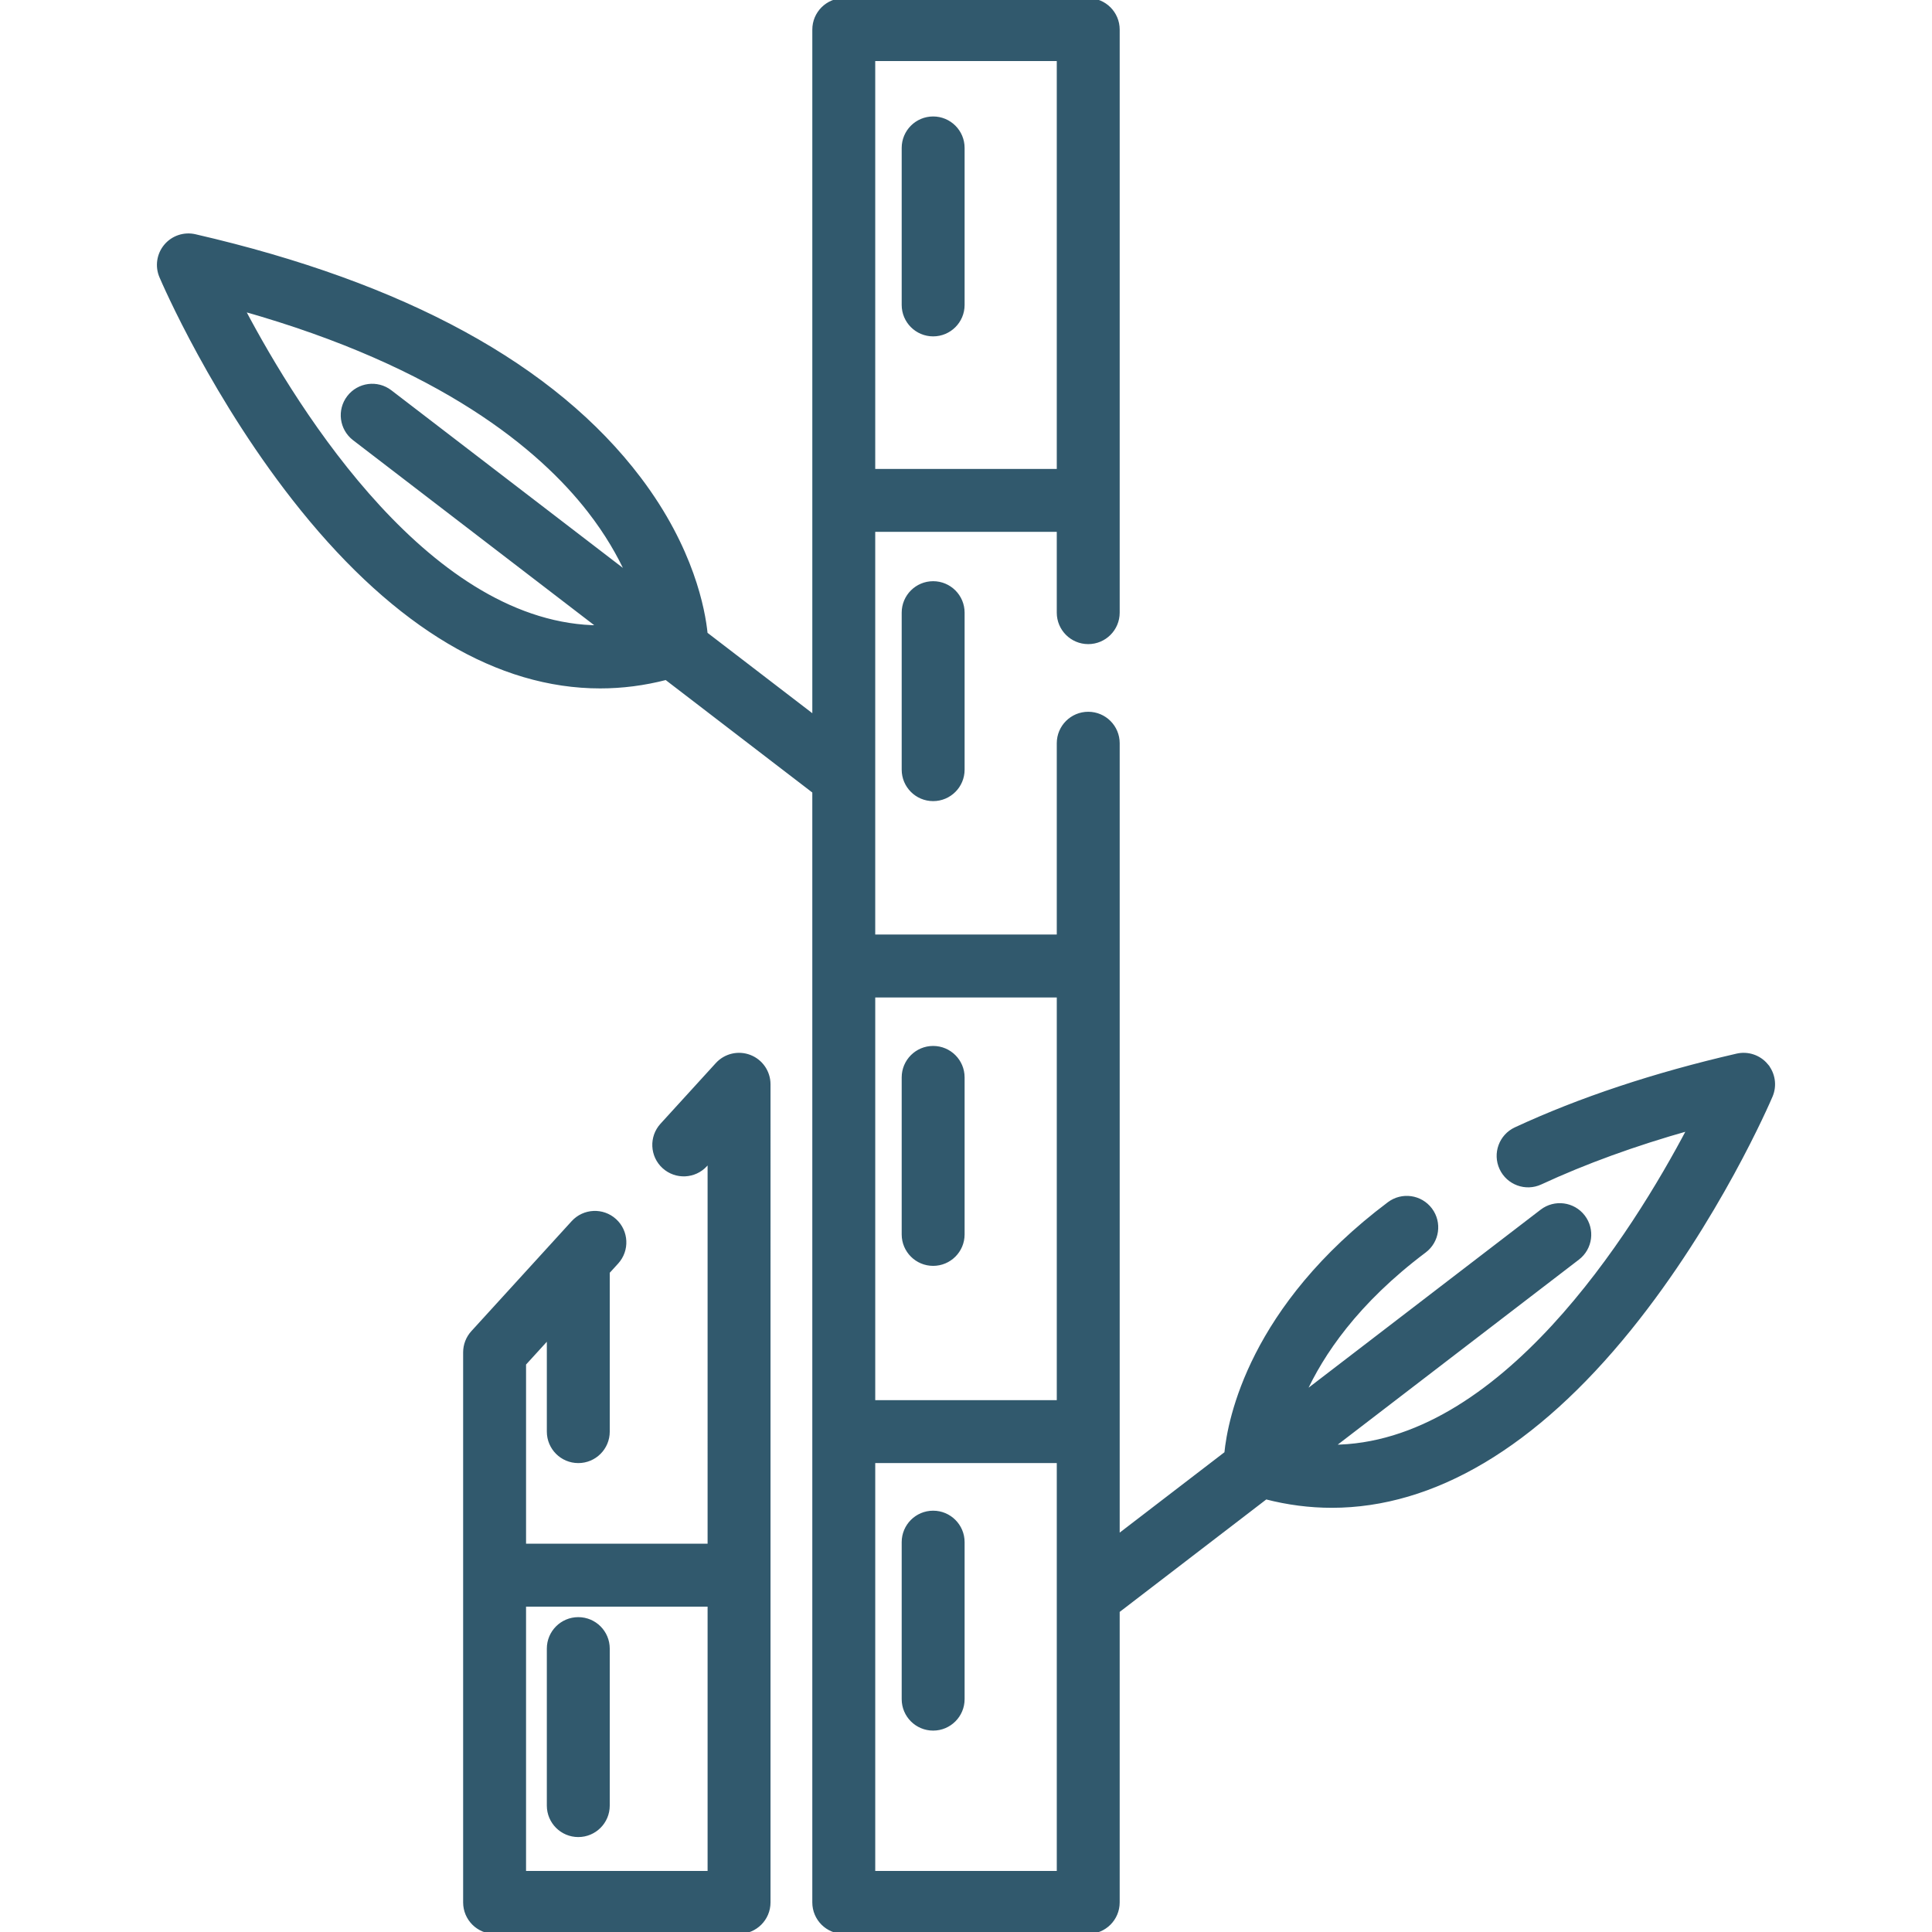<svg xmlns="http://www.w3.org/2000/svg" viewBox="0 0 512 512">
  <g stroke="rgb(49, 89, 109)" fill="rgb(49, 89, 109)">
    <path d="M468.083 282.314c-1.893-2.259-4.892-3.265-7.767-2.604-21.911 5.049-41.643 11.61-58.65 19.503-3.926 1.822-5.632 6.482-3.81 10.407s6.482 5.632 10.407 3.81c11.748-5.452 24.935-10.244 39.356-14.306-14.554 27.635-49.808 84.169-94.625 84.253l65.137-49.968c3.434-2.634 4.081-7.554 1.448-10.988-2.634-3.434-7.554-4.084-10.989-1.448l-63.119 48.421c4.745-10.541 13.993-24.311 32.044-37.868 3.462-2.6 4.159-7.512 1.56-10.972-2.599-3.462-7.513-4.159-10.972-1.56-36.567 27.464-42.259 57.137-43.142 66.134l-28.732 22.045v-210.21c0-4.328-3.508-7.837-7.837-7.837s-7.837 3.509-7.837 7.837v51.2h-49.11V140.442h49.11v21.92c0 4.328 3.508 7.837 7.837 7.837s7.837-3.509 7.837-7.837V7.837c0-4.328-3.508-7.837-7.837-7.837H223.61c-4.329 0-7.837 3.509-7.837 7.837v182.186l-28.742-22.048c-.623-6.25-3.578-22.549-17.598-41.083C146.821 97 107.205 75.356 51.684 62.563c-2.872-.66-5.872.345-7.767 2.604-1.893 2.26-2.358 5.391-1.203 8.102.565 1.328 14.117 32.867 37.426 61.711 25.094 31.051 51.996 46.956 78.913 46.956 5.832 0 11.667-.754 17.482-2.256l39.236 30.099v294.385c0 4.328 3.508 7.837 7.837 7.837h64.784c4.329 0 7.837-3.509 7.837-7.837v-77.237l39.236-30.099c5.816 1.502 11.649 2.255 17.482 2.255 26.917 0 53.822-15.906 78.913-46.956 23.311-28.843 36.861-60.383 37.426-61.711 1.155-2.713.69-5.843-1.203-8.102zM231.446 15.673h49.11v109.095h-49.11V15.673zm-128.037 88.152c-3.438-2.635-8.354-1.986-10.989 1.448-2.634 3.435-1.985 8.354 1.448 10.988l65.13 49.963C114.25 166.1 78.974 109.61 64.4 81.985c52.688 14.866 78.877 36.811 91.728 53.312 4.721 6.063 7.991 11.808 10.262 16.843l-62.981-48.315zm177.148 392.502h-49.11V387.232h49.11v109.095zm0-124.769h-49.11V263.837h49.11v107.721z"/>
    <path d="M247.294 31.364c-4.329 0-7.837 3.509-7.837 7.837v41.606c0 4.328 3.508 7.836 7.837 7.836s7.837-3.509 7.837-7.837V39.2c0-4.328-3.508-7.836-7.837-7.836zM247.294 154.525c-4.329 0-7.837 3.509-7.837 7.837v41.606c0 4.328 3.508 7.837 7.837 7.837s7.837-3.509 7.837-7.837v-41.606c0-4.329-3.508-7.837-7.837-7.837zM247.294 277.686c-4.329 0-7.837 3.509-7.837 7.837v41.606c0 4.328 3.508 7.837 7.837 7.837s7.837-3.509 7.837-7.837v-41.606c0-4.328-3.508-7.837-7.837-7.837zM247.294 400.848c-4.329 0-7.837 3.509-7.837 7.837v41.606c0 4.328 3.508 7.837 7.837 7.837s7.837-3.509 7.837-7.837v-41.606c0-4.328-3.508-7.837-7.837-7.837zM153.253 429.06c-4.329 0-7.837 3.509-7.837 7.837v41.606c0 4.328 3.508 7.837 7.837 7.837s7.837-3.509 7.837-7.837v-41.606c0-4.328-3.508-7.837-7.837-7.837z"/>
    <path d="M198.688 280.04c-3.021-1.17-6.442-.365-8.622 2.026l-14.654 16.068c-2.916 3.198-2.688 8.154.51 11.071 3.196 2.916 8.153 2.69 11.072-.51l1.026-1.126V409.6h-49.11v-48.178l6.508-7.136v25.108c0 4.329 3.508 7.838 7.837 7.838s7.837-3.509 7.837-7.837V337.1l2.352-2.579c2.916-3.198 2.688-8.154-.51-11.071-3.198-2.916-8.152-2.689-11.072.51l-26.579 29.145c-1.317 1.443-2.046 3.327-2.046 5.281v145.777c0 4.328 3.508 7.837 7.837 7.837h64.784c4.329 0 7.837-3.509 7.837-7.837V287.347c-.002-3.235-1.991-6.139-5.007-7.307zm-10.669 216.287h-49.11v-71.053h49.11v71.053z"/>
  </g>
</svg>

<!--

URL encoded

%3Csvg%20xmlns%3D%22http%3A%2F%2Fwww.w3.org%2F2000%2Fsvg%22%20viewBox%3D%220%200%20512%20512%22%3E%0A%20%20%3Cg%20stroke%3D%22rgb%2849%2C%2089%2C%20109%29%22%20fill%3D%22rgb%2849%2C%2089%2C%20109%29%22%3E%0A%20%20%20%20%3Cpath%20d%3D%22M468.083%20282.314c-1.893-2.259-4.892-3.265-7.767-2.604-21.911%205.049-41.643%2011.61-58.65%2019.503-3.926%201.822-5.632%206.482-3.81%2010.407s6.482%205.632%2010.407%203.81c11.748-5.452%2024.935-10.244%2039.356-14.306-14.554%2027.635-49.808%2084.169-94.625%2084.253l65.137-49.968c3.434-2.634%204.081-7.554%201.448-10.988-2.634-3.434-7.554-4.084-10.989-1.448l-63.119%2048.421c4.745-10.541%2013.993-24.311%2032.044-37.868%203.462-2.6%204.159-7.512%201.56-10.972-2.599-3.462-7.513-4.159-10.972-1.56-36.567%2027.464-42.259%2057.137-43.142%2066.134l-28.732%2022.045v-210.21c0-4.328-3.508-7.837-7.837-7.837s-7.837%203.509-7.837%207.837v51.2h-49.11V140.442h49.11v21.92c0%204.328%203.508%207.837%207.837%207.837s7.837-3.509%207.837-7.837V7.837c0-4.328-3.508-7.837-7.837-7.837H223.61c-4.329%200-7.837%203.509-7.837%207.837v182.186l-28.742-22.048c-.623-6.25-3.578-22.549-17.598-41.083C146.821%2097%20107.205%2075.356%2051.684%2062.563c-2.872-.66-5.872.345-7.767%202.604-1.893%202.26-2.358%205.391-1.203%208.102.565%201.328%2014.117%2032.867%2037.426%2061.711%2025.094%2031.051%2051.996%2046.956%2078.913%2046.956%205.832%200%2011.667-.754%2017.482-2.256l39.236%2030.099v294.385c0%204.328%203.508%207.837%207.837%207.837h64.784c4.329%200%207.837-3.509%207.837-7.837v-77.237l39.236-30.099c5.816%201.502%2011.649%202.255%2017.482%202.255%2026.917%200%2053.822-15.906%2078.913-46.956%2023.311-28.843%2036.861-60.383%2037.426-61.711%201.155-2.713.69-5.843-1.203-8.102zM231.446%2015.673h49.11v109.095h-49.11V15.673zm-128.037%2088.152c-3.438-2.635-8.354-1.986-10.989%201.448-2.634%203.435-1.985%208.354%201.448%2010.988l65.13%2049.963C114.25%20166.1%2078.974%20109.61%2064.4%2081.985c52.688%2014.866%2078.877%2036.811%2091.728%2053.312%204.721%206.063%207.991%2011.808%2010.262%2016.843l-62.981-48.315zm177.148%20392.502h-49.11V387.232h49.11v109.095zm0-124.769h-49.11V263.837h49.11v107.721z%22%2F%3E%0A%20%20%20%20%3Cpath%20d%3D%22M247.294%2031.364c-4.329%200-7.837%203.509-7.837%207.837v41.606c0%204.328%203.508%207.836%207.837%207.836s7.837-3.509%207.837-7.837V39.2c0-4.328-3.508-7.836-7.837-7.836zM247.294%20154.525c-4.329%200-7.837%203.509-7.837%207.837v41.606c0%204.328%203.508%207.837%207.837%207.837s7.837-3.509%207.837-7.837v-41.606c0-4.329-3.508-7.837-7.837-7.837zM247.294%20277.686c-4.329%200-7.837%203.509-7.837%207.837v41.606c0%204.328%203.508%207.837%207.837%207.837s7.837-3.509%207.837-7.837v-41.606c0-4.328-3.508-7.837-7.837-7.837zM247.294%20400.848c-4.329%200-7.837%203.509-7.837%207.837v41.606c0%204.328%203.508%207.837%207.837%207.837s7.837-3.509%207.837-7.837v-41.606c0-4.328-3.508-7.837-7.837-7.837zM153.253%20429.06c-4.329%200-7.837%203.509-7.837%207.837v41.606c0%204.328%203.508%207.837%207.837%207.837s7.837-3.509%207.837-7.837v-41.606c0-4.328-3.508-7.837-7.837-7.837z%22%2F%3E%0A%20%20%20%20%3Cpath%20d%3D%22M198.688%20280.04c-3.021-1.17-6.442-.365-8.622%202.026l-14.654%2016.068c-2.916%203.198-2.688%208.154.51%2011.071%203.196%202.916%208.153%202.69%2011.072-.51l1.026-1.126V409.6h-49.11v-48.178l6.508-7.136v25.108c0%204.329%203.508%207.838%207.837%207.838s7.837-3.509%207.837-7.837V337.1l2.352-2.579c2.916-3.198%202.688-8.154-.51-11.071-3.198-2.916-8.152-2.689-11.072.51l-26.579%2029.145c-1.317%201.443-2.046%203.327-2.046%205.281v145.777c0%204.328%203.508%207.837%207.837%207.837h64.784c4.329%200%207.837-3.509%207.837-7.837V287.347c-.002-3.235-1.991-6.139-5.007-7.307zm-10.669%20216.287h-49.11v-71.053h49.11v71.053z%22%2F%3E%0A%20%20%3C%2Fg%3E%0A%3C%2Fsvg%3E

-->